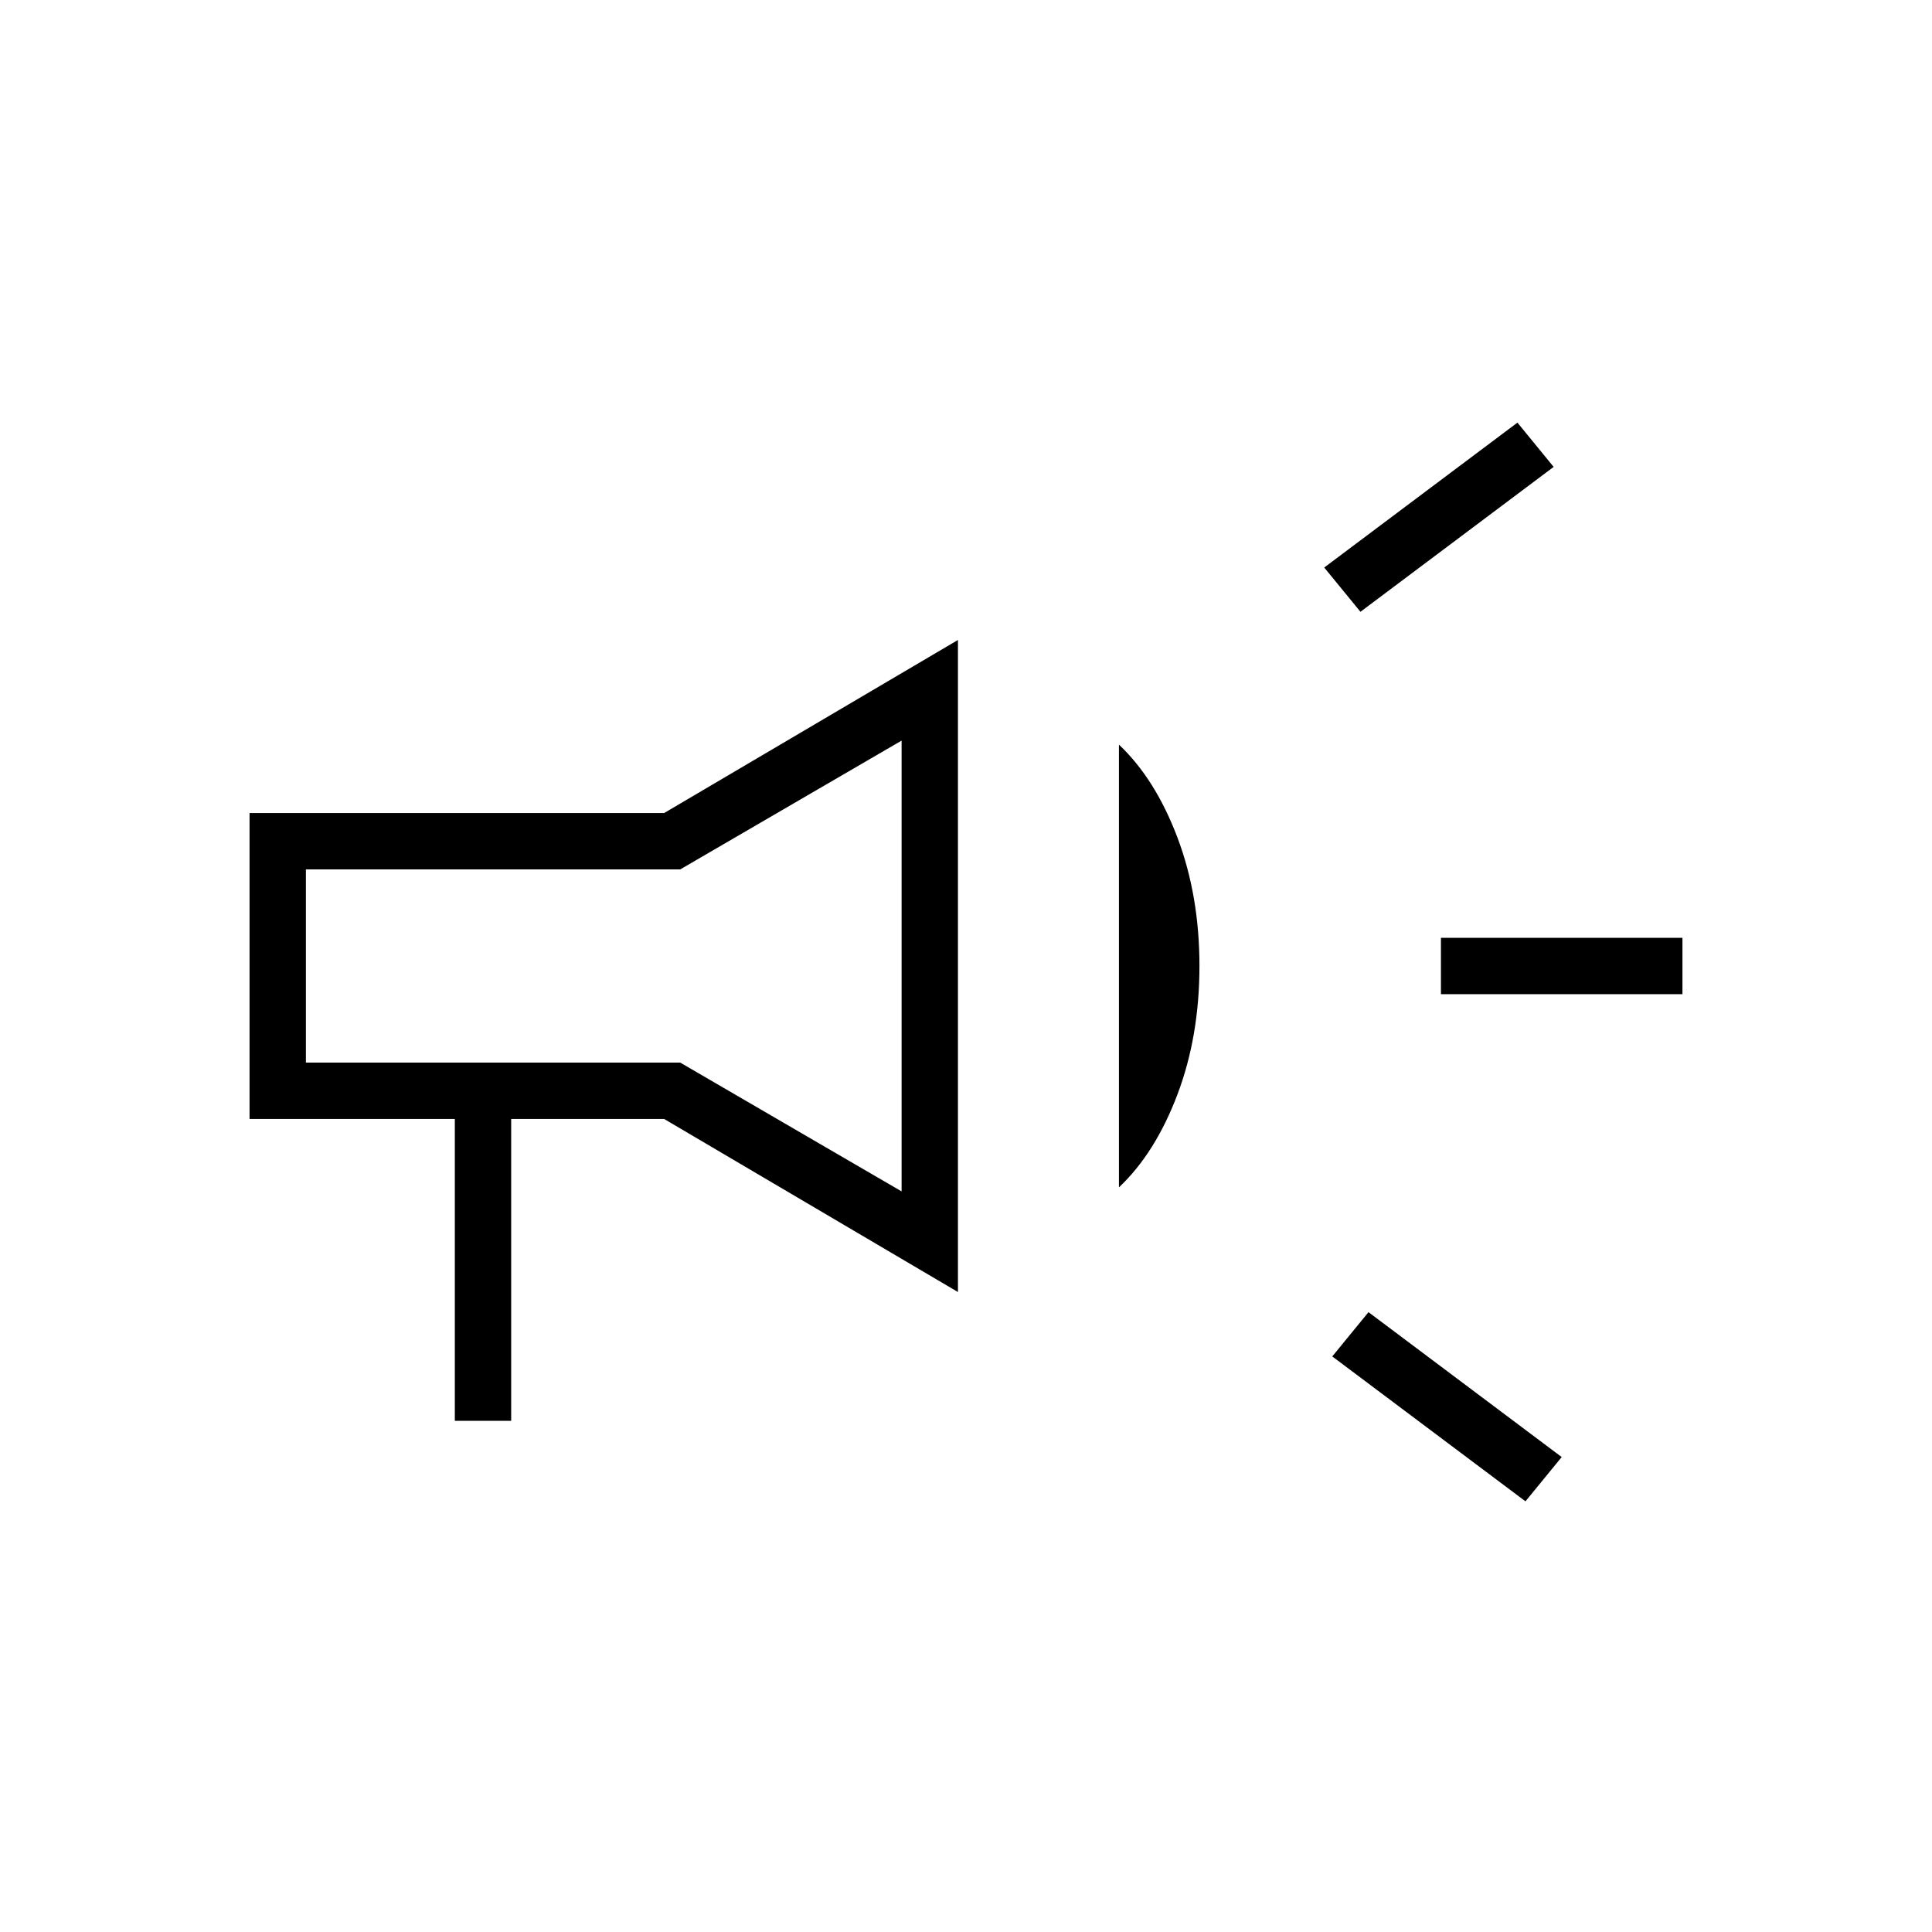 <svg xmlns="http://www.w3.org/2000/svg" height="24" viewBox="0 -960 960 960" width="24"><path d="M716-466v-28h120v28H716Zm42 252-96-72 18-22 96 72-18 22Zm-82-442-18-22 96-72 18 22-96 72ZM226-254v-150H124v-152h206l146-86v324l-146-86h-76v150h-28Zm222-114v-224l-110 64H152v96h186l110 64Zm108-2v-220q18 17 29 46t11 64q0 35-11 64t-29 46ZM300-480Z"/></svg>